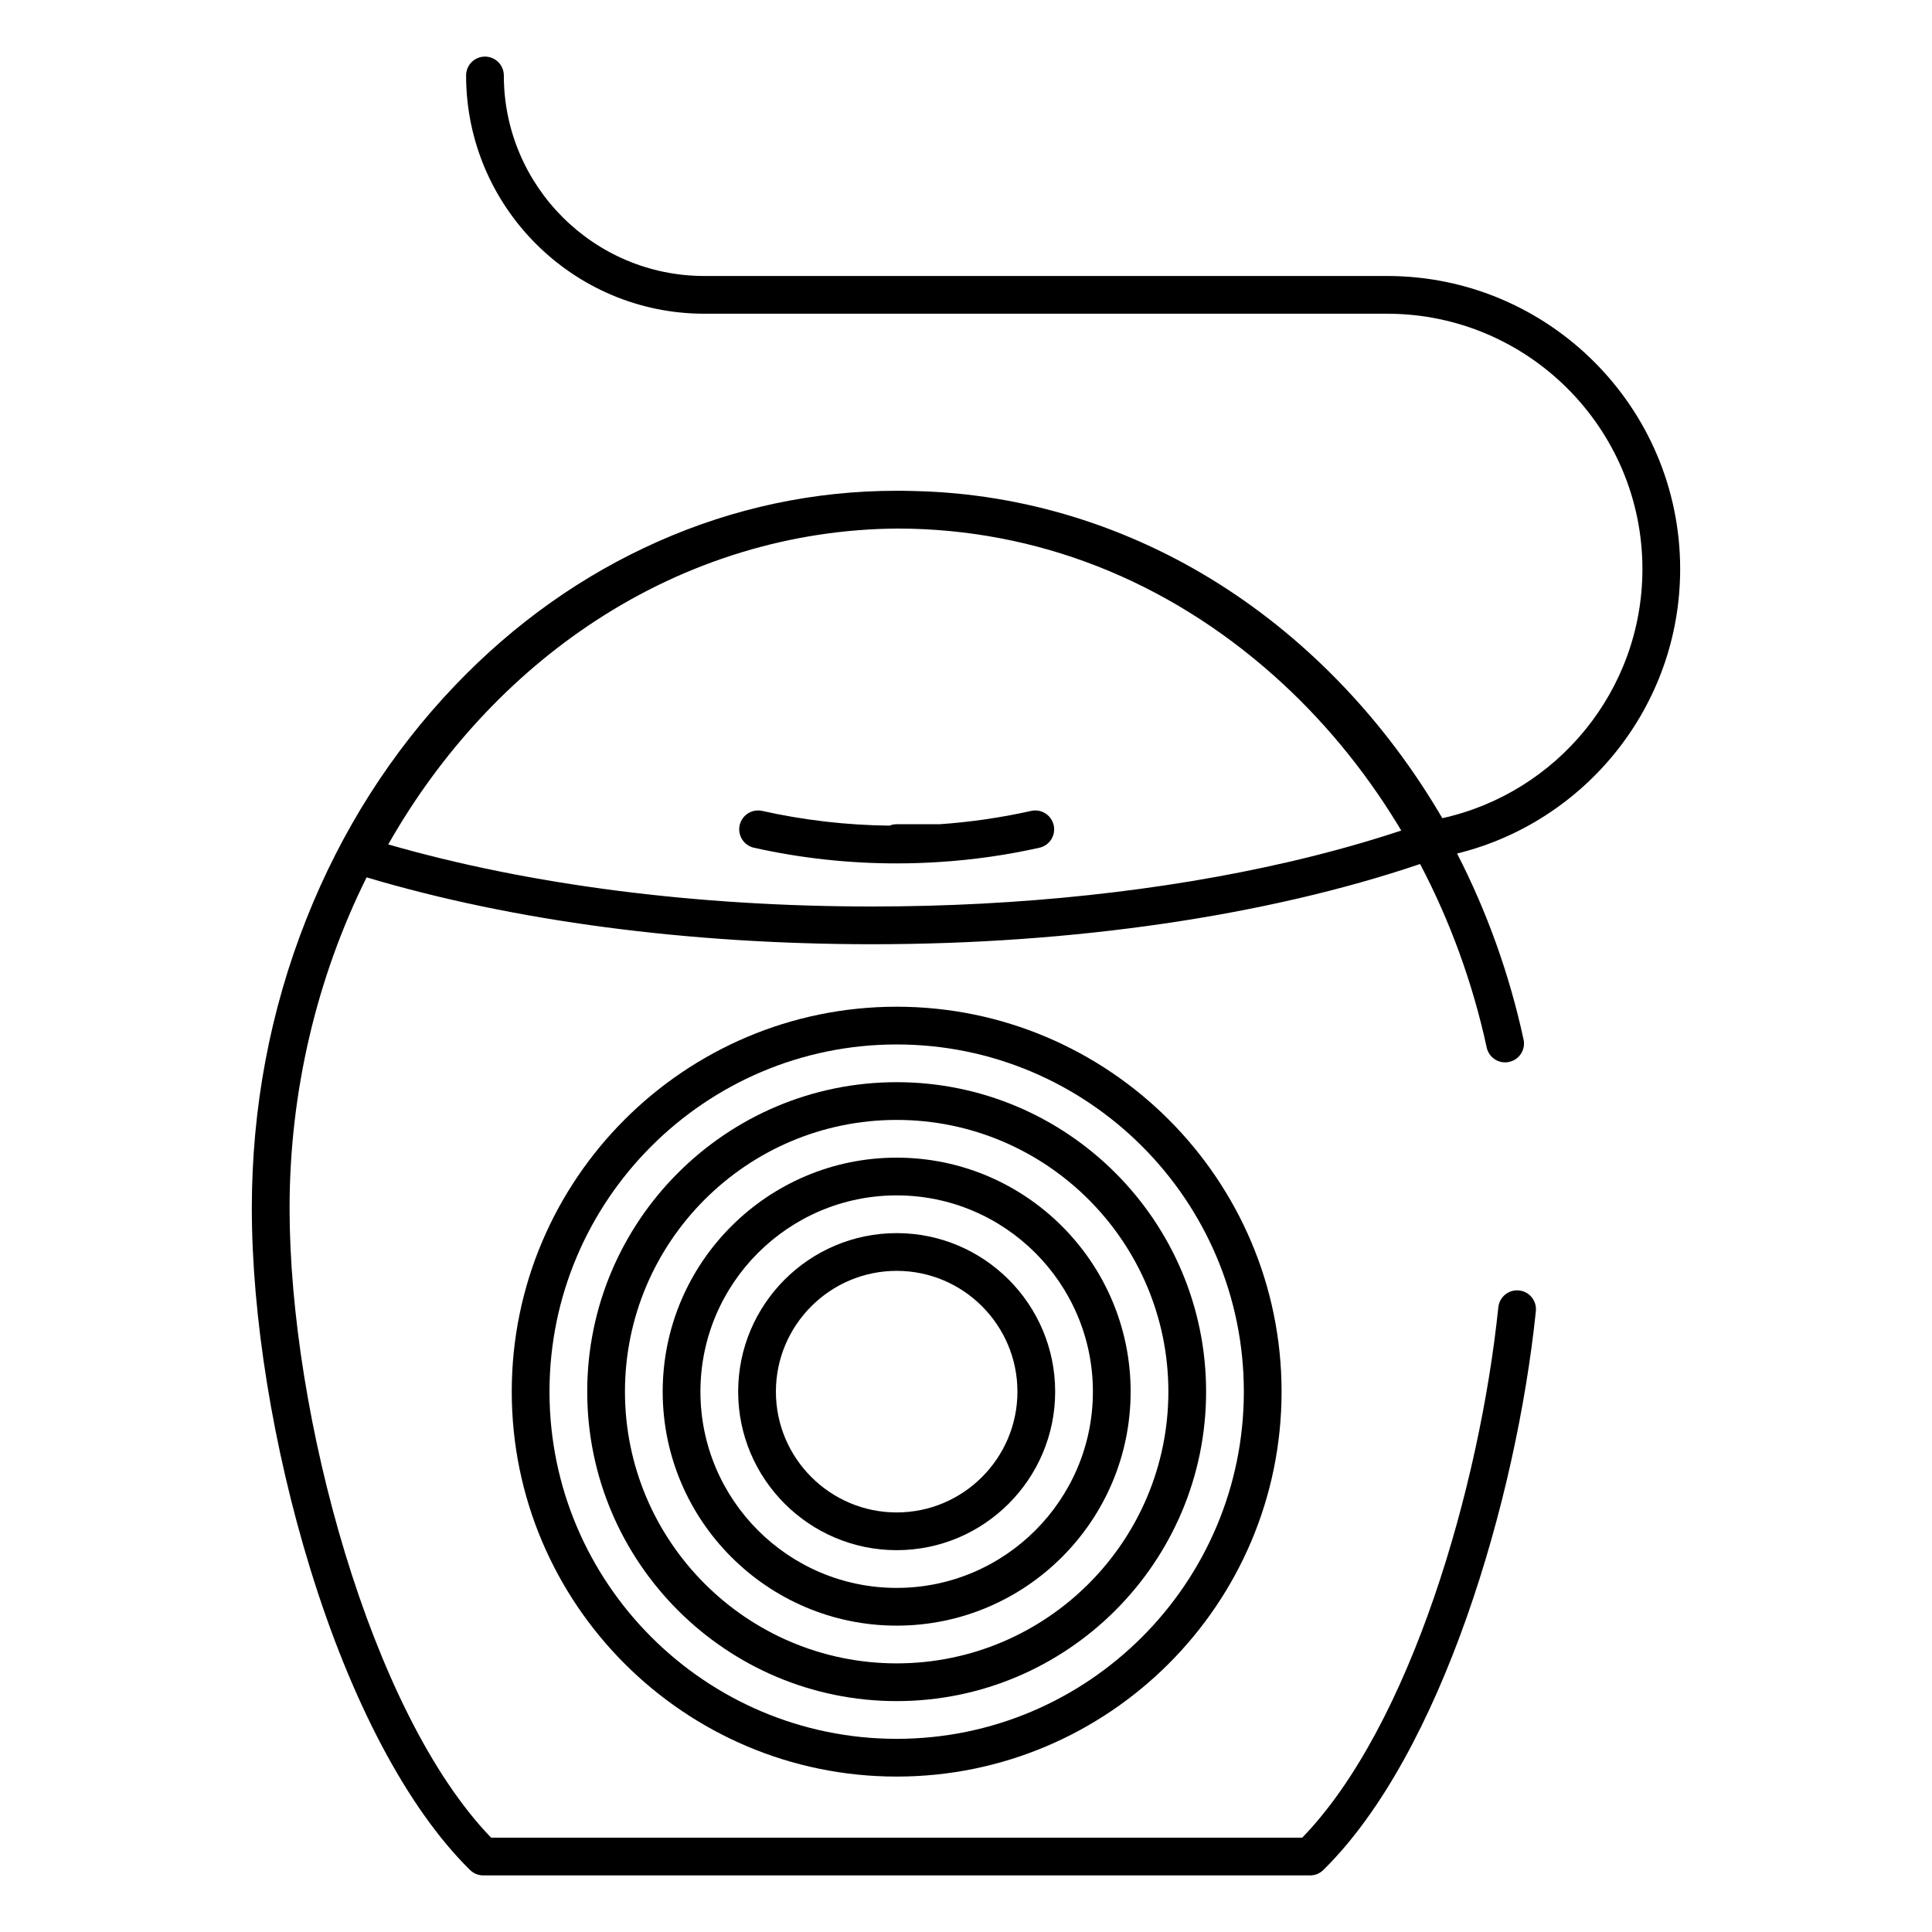 <?xml version="1.0" ?><!DOCTYPE svg  PUBLIC '-//W3C//DTD SVG 1.1//EN'  'http://www.w3.org/Graphics/SVG/1.1/DTD/svg11.dtd'><svg enable-background="new 0 0 512 512" height="512px" id="Dental_x5F_floss" version="1.1" viewBox="0 0 512 512" width="512px" xml:space="preserve" xmlns="http://www.w3.org/2000/svg" xmlns:xlink="http://www.w3.org/1999/xlink"><g><path d="M155.62,368.8c0,45.22,36.79,82.011,82.01,82.011s82-36.791,82-82.011s-36.78-82.01-82-82.01S155.62,323.58,155.62,368.8z    M309.63,368.8c0,39.7-32.3,72.011-72,72.011c-39.71,0-72.01-32.311-72.01-72.011s32.3-72.01,72.01-72.01   C277.33,296.79,309.63,329.1,309.63,368.8z"/><path d="M175.62,368.8c0,34.19,27.82,62.011,62.01,62.011c34.19,0,62-27.82,62-62.011s-27.81-62.01-62-62.01   C203.44,306.79,175.62,334.609,175.62,368.8z M289.63,368.8c0,28.681-23.33,52.011-52,52.011c-28.68,0-52.01-23.33-52.01-52.011   c0-28.68,23.33-52.01,52.01-52.01C266.3,316.79,289.63,340.12,289.63,368.8z"/><path d="M195.62,368.8c0,23.16,18.85,42.011,42.01,42.011c23.16,0,42-18.851,42-42.011c0-23.159-18.84-42.01-42-42.01   C214.47,326.79,195.62,345.641,195.62,368.8z M269.63,368.8c0,17.65-14.35,32.011-32,32.011s-32.01-14.36-32.01-32.011   c0-17.649,14.36-32.01,32.01-32.01S269.63,351.15,269.63,368.8z"/><path d="M135.62,368.8c0,56.25,45.76,102.011,102.01,102.011c56.24,0,102-45.761,102-102.011s-45.76-102.01-102-102.01   C181.38,266.79,135.62,312.55,135.62,368.8z M329.63,368.8c0,50.729-41.271,92.011-92,92.011c-50.73,0-92.01-41.281-92.01-92.011   s41.28-92.01,92.01-92.01C288.359,276.79,329.63,318.07,329.63,368.8z"/><path d="M445.26,150.79c0-42.81-34.83-77.65-77.65-77.65H186.66c-29.3,0-53.14-23.84-53.14-53.14c0-2.76-2.24-5-5-5   c-2.76,0-5,2.24-5,5c0,34.82,28.33,63.14,63.14,63.14h180.949c37.301,0,67.65,30.35,67.65,67.65c0,32.28-22.73,59.35-53.029,66.04   c-14.891-25.52-35.221-46.9-58.971-61.96c-24.369-15.45-52.01-23.97-80.19-24.72c-0.6-0.03-1.2-0.04-1.8-0.05   c-0.6-0.02-1.2-0.03-1.8-0.03c-0.23-0.01-0.45-0.01-0.68-0.01h-0.39h-0.77c-21.86,0-43.15,4.53-63.27,13.46   c-19.96,8.85-38.06,21.68-53.78,38.14c-16.83,17.61-30.08,38.41-39.37,61.84c-9.6,24.21-14.47,50.02-14.47,76.7   c0,28.71,5.63,63.479,15.44,95.409C93.05,451,108.1,479.391,124.57,495.57c0.93,0.92,2.19,1.43,3.5,1.43h219.12   c1.311,0,2.57-0.51,3.5-1.43c31.371-30.83,51.19-98.381,56.33-148.101c0.28-2.75-1.709-5.21-4.459-5.489   c-2.75-0.28-5.201,1.709-5.49,4.459c-4.881,47.221-23.18,110.82-51.961,140.561H130.15c-32.01-33.13-53.41-112.37-53.41-166.8   c0-30.88,7.19-61.091,20.41-87.69c38.95,11.61,85.2,17.72,134.01,17.72c53.34,0,104.63-7.52,145.18-21.26   c7.95,15.12,13.939,31.521,17.65,48.62c0.5,2.35,2.58,3.95,4.88,3.95c0.351,0,0.71-0.04,1.06-0.12c2.7-0.58,4.42-3.24,3.83-5.939   c-3.74-17.291-9.71-33.9-17.619-49.291C420.04,217.87,445.26,187.22,445.26,150.79z M341.48,228.43   c-33.201,7.69-71.16,11.8-110.32,11.8c-46.65,0-90.84-5.68-128.27-16.45c13.79-24.3,32.67-44.7,54.9-59.24   c24.28-15.89,52.02-24.34,80.29-24.47c36.561,0.1,70.98,13.59,99.561,39.02c12.619,11.24,23.629,24.52,32.659,39.28   c0.36,0.57,0.71,1.15,1.05,1.73C361.95,223.22,351.95,226,341.48,228.43z"/><path d="M279.17,218.43c-0.699-2.54-3.29-4.109-5.9-3.53c-7.97,1.78-16.1,2.96-24.279,3.53h-11.36c-0.67,0-1.31,0.13-1.9,0.37   c-11.36-0.12-22.7-1.43-33.74-3.9c-2.7-0.6-5.37,1.1-5.97,3.79c-0.6,2.7,1.09,5.37,3.79,5.97c12.37,2.77,25.09,4.15,37.82,4.15   c3.82,0,7.63-0.13,11.44-0.38c8.88-0.57,17.72-1.83,26.38-3.77c2.69-0.6,4.39-3.27,3.79-5.97   C279.221,218.6,279.2,218.51,279.17,218.43z"/></g></svg>